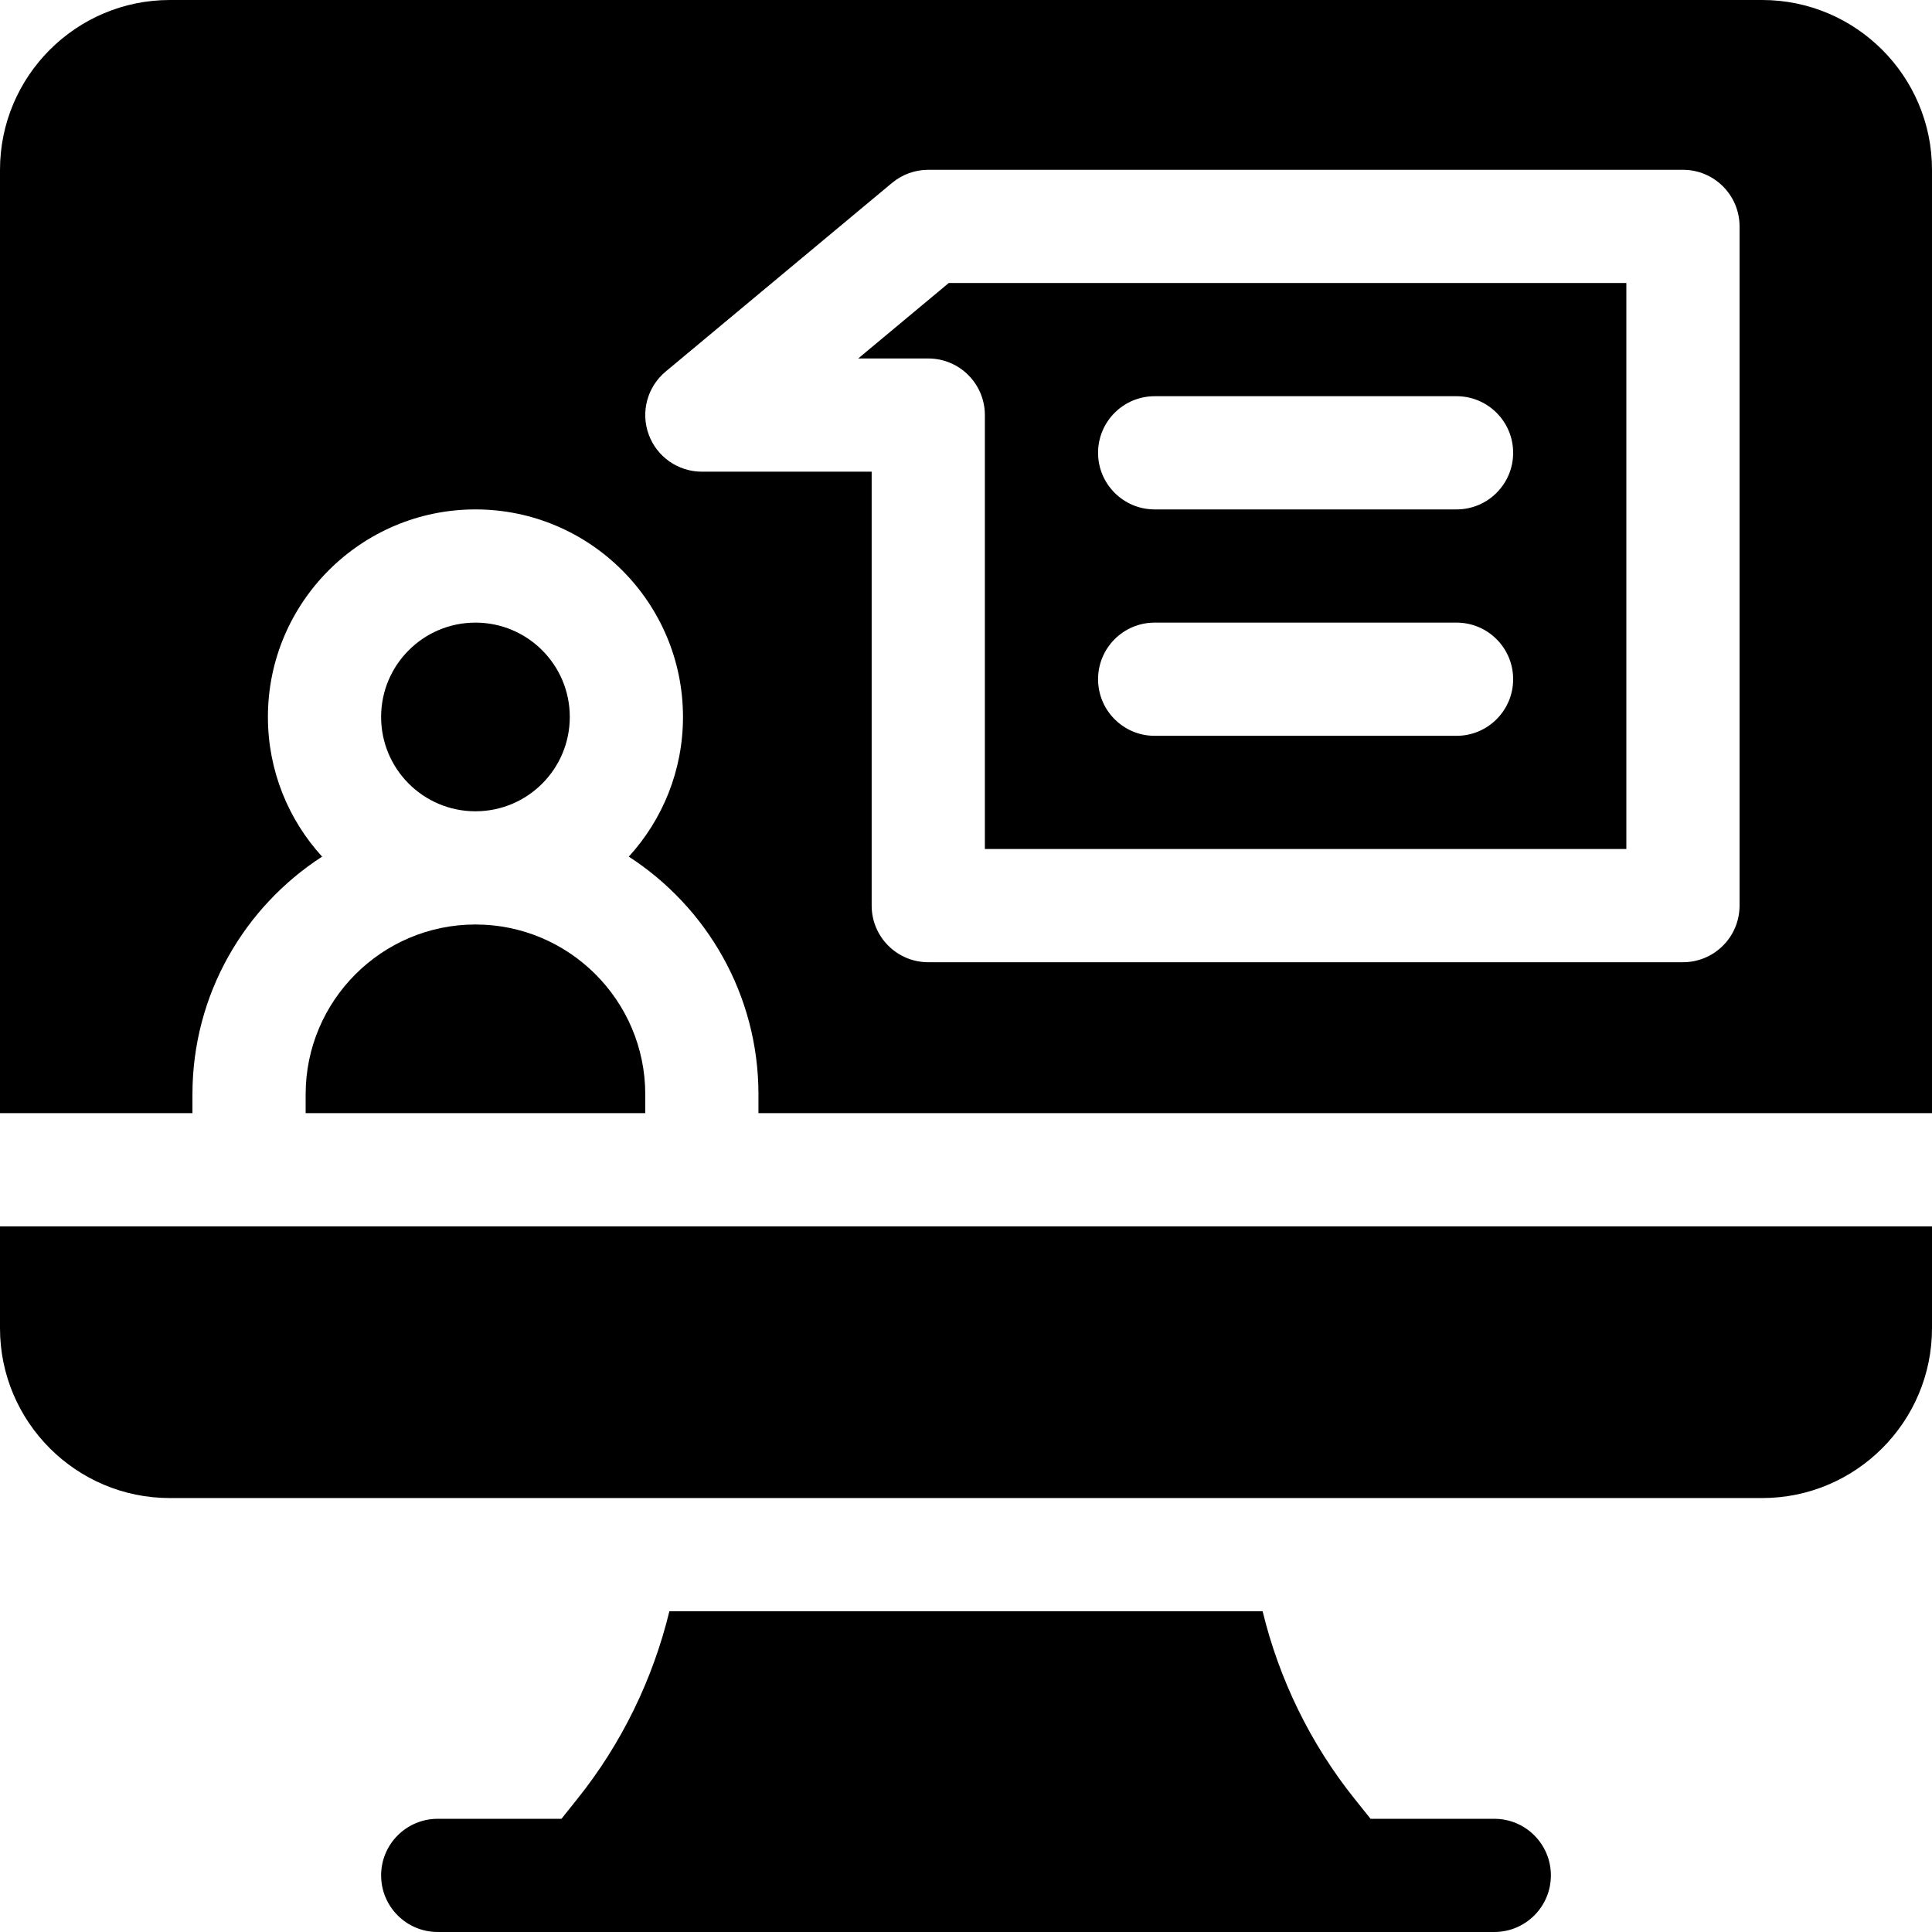 <svg id="Capa_1" enable-background="new 0 0 512 512" height="512" viewBox="0 0 512 512" width="512" xmlns="http://www.w3.org/2000/svg"><g><path d="m0 352c0 24.813 20.187 45 45 45h422c24.813 0 45-20.187 45-45v-27h-512z"/><path d="m396 482h-32.791l-4.262-5.327c-11.685-14.606-19.961-31.638-24.341-49.673h-157.213c-4.379 18.035-12.655 35.067-24.341 49.673l-4.261 5.327h-32.791c-8.284 0-15 6.716-15 15s6.716 15 15 15h280c8.284 0 15-6.716 15-15s-6.716-15-15-15z"/><circle cx="126" cy="190" r="25"/><path d="m81 290v5h90v-5c0-24.813-20.187-45-45-45s-45 20.187-45 45z"/><path d="m227.431 95h18.569c8.284 0 15 6.716 15 15v115h170v-150h-179.569zm78.569 10h80c8.284 0 15 6.716 15 15s-6.716 15-15 15h-80c-8.284 0-15-6.716-15-15s6.716-15 15-15zm0 60h80c8.284 0 15 6.716 15 15s-6.716 15-15 15h-80c-8.284 0-15-6.716-15-15s6.716-15 15-15z"/><path d="m467 0h-422c-24.813 0-45 20.187-45 45v250h51v-5c0-26.383 13.705-49.61 34.358-62.983-8.915-9.779-14.358-22.774-14.358-37.017 0-30.327 24.673-55 55-55s55 24.673 55 55c0 14.243-5.443 27.238-14.358 37.017 20.653 13.373 34.358 36.6 34.358 62.983v5h311v-250c0-24.813-20.187-45-45-45zm-6 240c0 8.284-6.716 15-15 15h-200c-8.284 0-15-6.716-15-15v-115h-45c-6.315 0-11.954-3.955-14.104-9.894s-.35-12.587 4.501-16.63l60-50c2.696-2.246 6.094-3.476 9.603-3.476h200c8.284 0 15 6.716 15 15z"/></g></svg>